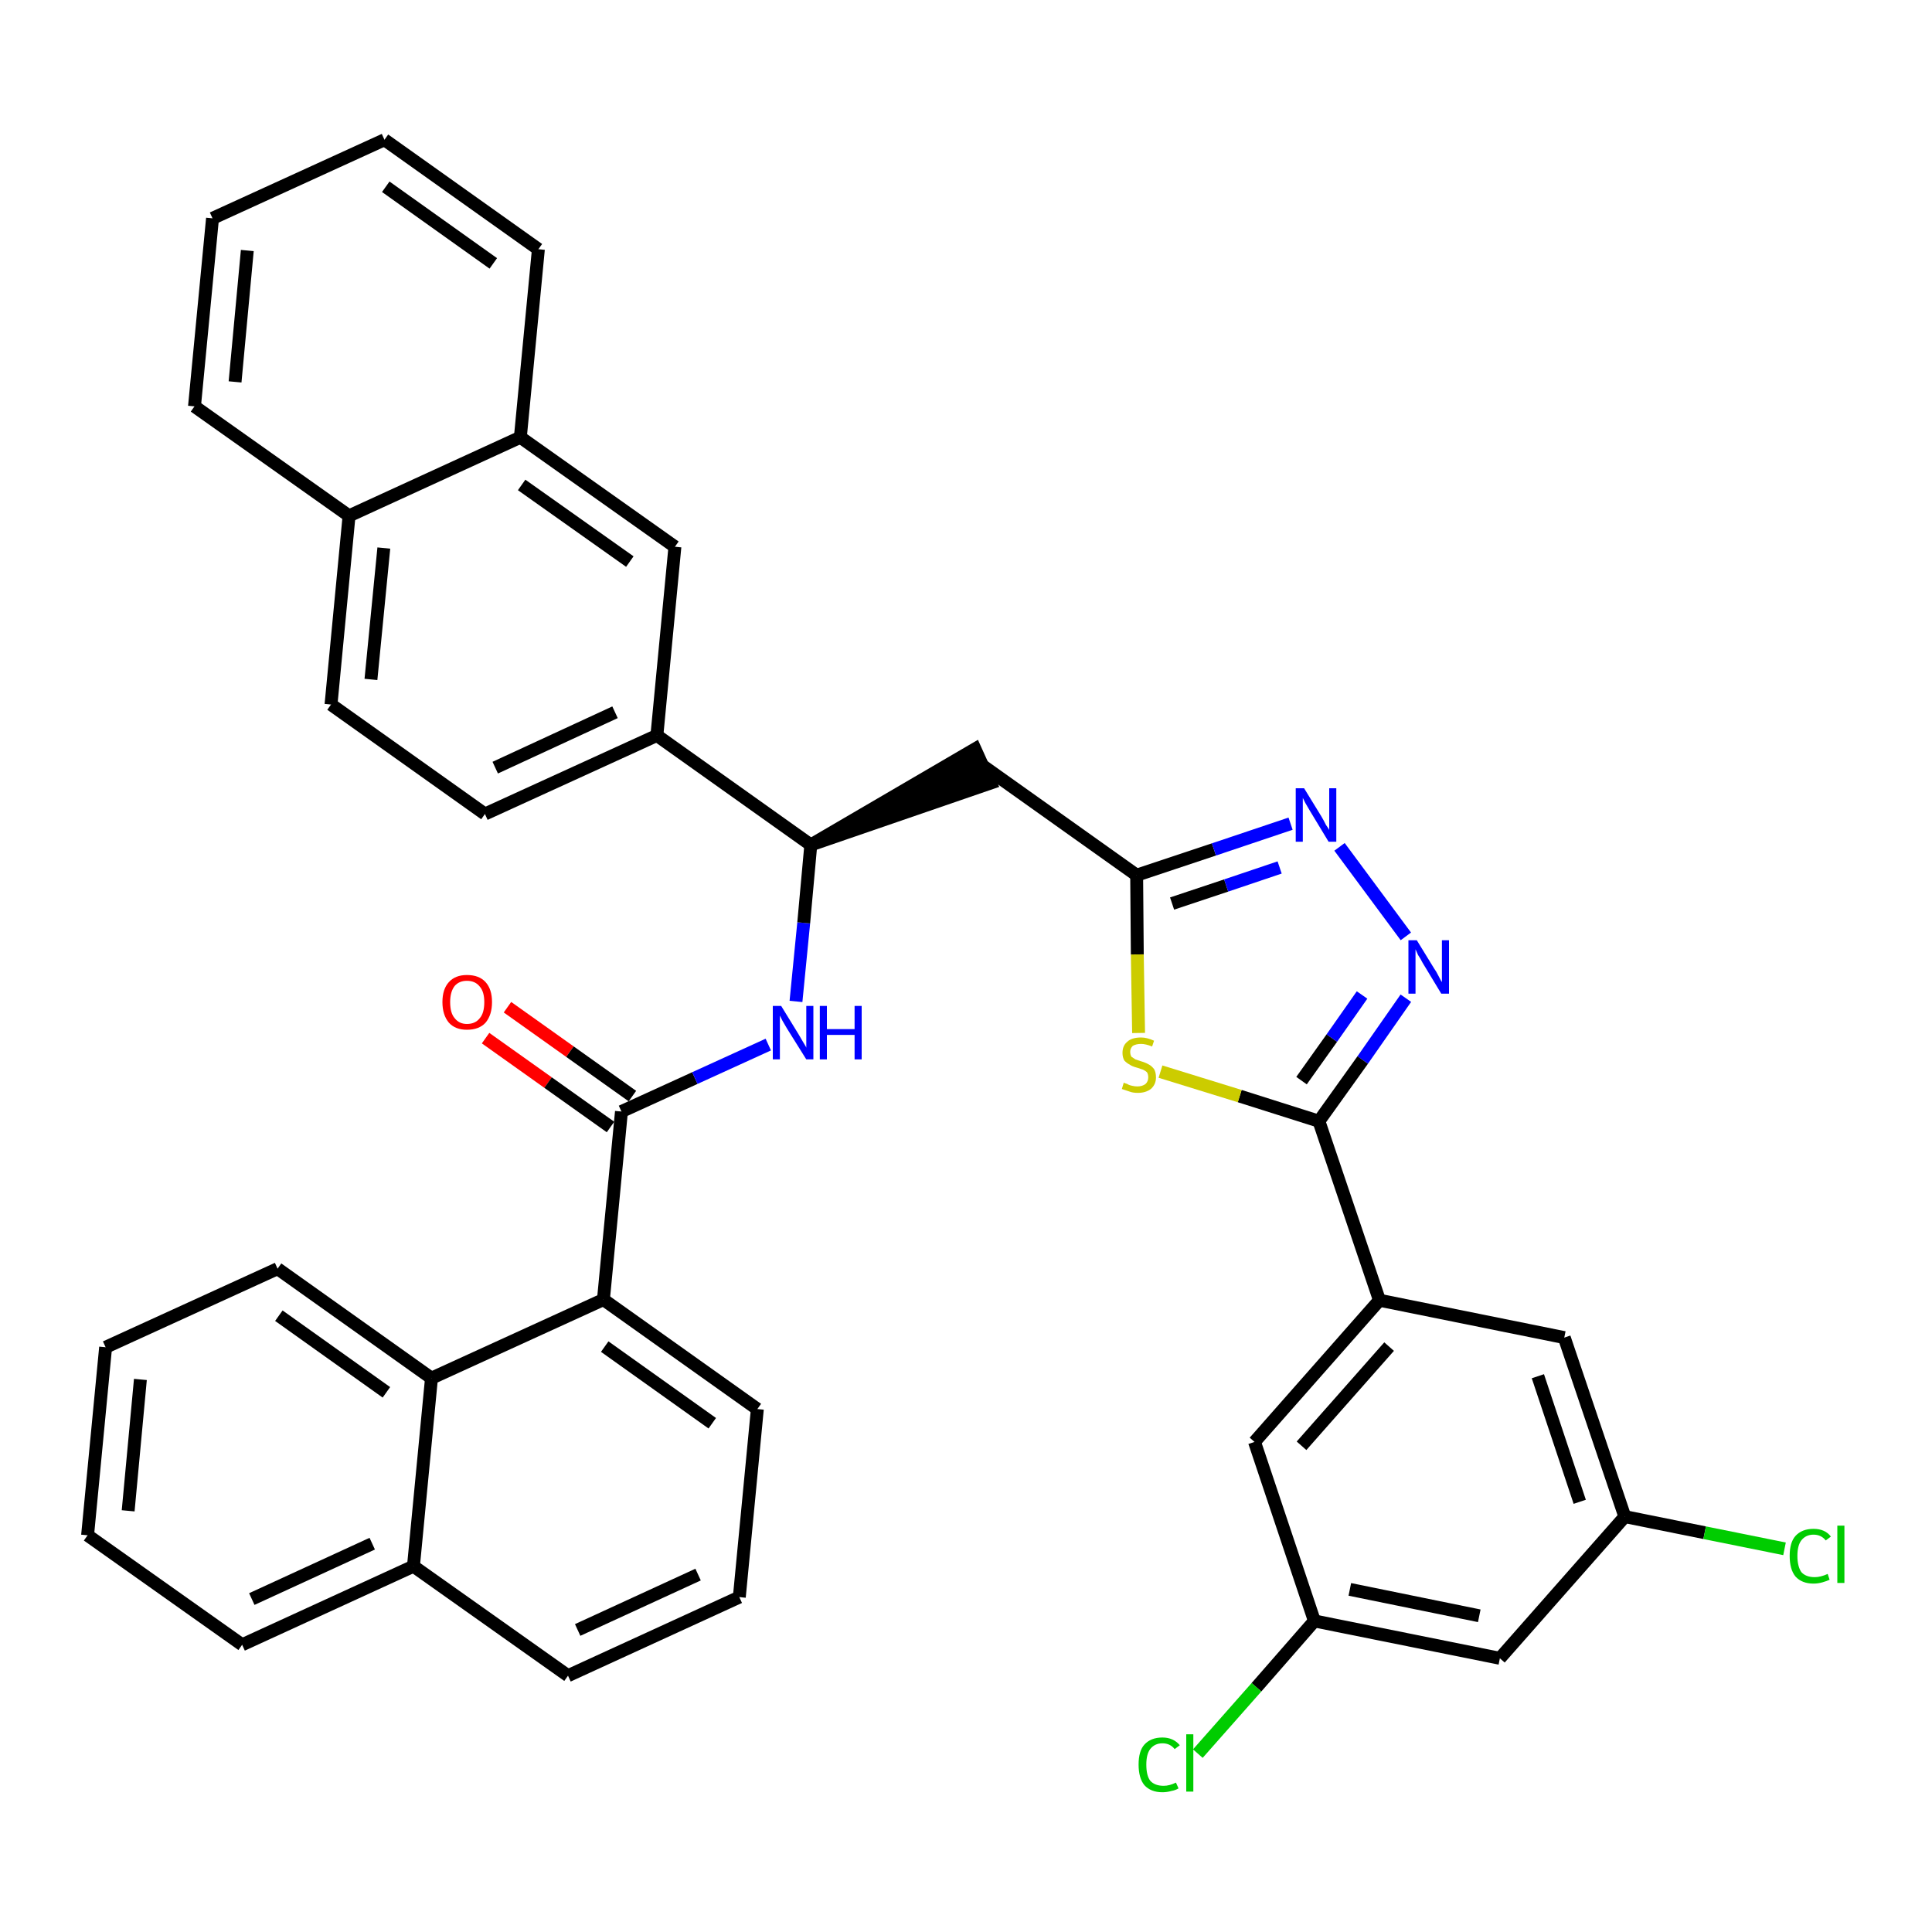 <?xml version='1.0' encoding='iso-8859-1'?>
<svg version='1.1' baseProfile='full'
              xmlns='http://www.w3.org/2000/svg'
                      xmlns:rdkit='http://www.rdkit.org/xml'
                      xmlns:xlink='http://www.w3.org/1999/xlink'
                  xml:space='preserve'
width='300px' height='300px' viewBox='0 0 300 300'>
<!-- END OF HEADER -->
<path class='bond-0 atom-0 atom-1' d='M 75.4,161.2 L 85.1,168.1' style='fill:none;fill-rule:evenodd;stroke:#FF0000;stroke-width:2.0px;stroke-linecap:butt;stroke-linejoin:miter;stroke-opacity:1' />
<path class='bond-0 atom-0 atom-1' d='M 85.1,168.1 L 94.8,175.0' style='fill:none;fill-rule:evenodd;stroke:#000000;stroke-width:2.0px;stroke-linecap:butt;stroke-linejoin:miter;stroke-opacity:1' />
<path class='bond-0 atom-0 atom-1' d='M 78.8,156.4 L 88.5,163.3' style='fill:none;fill-rule:evenodd;stroke:#FF0000;stroke-width:2.0px;stroke-linecap:butt;stroke-linejoin:miter;stroke-opacity:1' />
<path class='bond-0 atom-0 atom-1' d='M 88.5,163.3 L 98.2,170.2' style='fill:none;fill-rule:evenodd;stroke:#000000;stroke-width:2.0px;stroke-linecap:butt;stroke-linejoin:miter;stroke-opacity:1' />
<path class='bond-1 atom-1 atom-2' d='M 96.5,172.6 L 107.9,167.4' style='fill:none;fill-rule:evenodd;stroke:#000000;stroke-width:2.0px;stroke-linecap:butt;stroke-linejoin:miter;stroke-opacity:1' />
<path class='bond-1 atom-1 atom-2' d='M 107.9,167.4 L 119.3,162.2' style='fill:none;fill-rule:evenodd;stroke:#0000FF;stroke-width:2.0px;stroke-linecap:butt;stroke-linejoin:miter;stroke-opacity:1' />
<path class='bond-27 atom-1 atom-28' d='M 96.5,172.6 L 93.7,201.8' style='fill:none;fill-rule:evenodd;stroke:#000000;stroke-width:2.0px;stroke-linecap:butt;stroke-linejoin:miter;stroke-opacity:1' />
<path class='bond-2 atom-2 atom-3' d='M 123.6,155.5 L 124.8,143.3' style='fill:none;fill-rule:evenodd;stroke:#0000FF;stroke-width:2.0px;stroke-linecap:butt;stroke-linejoin:miter;stroke-opacity:1' />
<path class='bond-2 atom-2 atom-3' d='M 124.8,143.3 L 125.9,131.2' style='fill:none;fill-rule:evenodd;stroke:#000000;stroke-width:2.0px;stroke-linecap:butt;stroke-linejoin:miter;stroke-opacity:1' />
<path class='bond-3 atom-3 atom-4' d='M 125.9,131.2 L 153.8,121.6 L 151.4,116.3 Z' style='fill:#000000;fill-rule:evenodd;fill-opacity:1;stroke:#000000;stroke-width:2.0px;stroke-linecap:butt;stroke-linejoin:miter;stroke-opacity:1;' />
<path class='bond-17 atom-3 atom-18' d='M 125.9,131.2 L 102.0,114.2' style='fill:none;fill-rule:evenodd;stroke:#000000;stroke-width:2.0px;stroke-linecap:butt;stroke-linejoin:miter;stroke-opacity:1' />
<path class='bond-4 atom-4 atom-5' d='M 152.6,118.9 L 176.5,135.9' style='fill:none;fill-rule:evenodd;stroke:#000000;stroke-width:2.0px;stroke-linecap:butt;stroke-linejoin:miter;stroke-opacity:1' />
<path class='bond-5 atom-5 atom-6' d='M 176.5,135.9 L 188.5,131.9' style='fill:none;fill-rule:evenodd;stroke:#000000;stroke-width:2.0px;stroke-linecap:butt;stroke-linejoin:miter;stroke-opacity:1' />
<path class='bond-5 atom-5 atom-6' d='M 188.5,131.9 L 200.4,127.9' style='fill:none;fill-rule:evenodd;stroke:#0000FF;stroke-width:2.0px;stroke-linecap:butt;stroke-linejoin:miter;stroke-opacity:1' />
<path class='bond-5 atom-5 atom-6' d='M 182.0,140.3 L 190.4,137.5' style='fill:none;fill-rule:evenodd;stroke:#000000;stroke-width:2.0px;stroke-linecap:butt;stroke-linejoin:miter;stroke-opacity:1' />
<path class='bond-5 atom-5 atom-6' d='M 190.4,137.5 L 198.7,134.7' style='fill:none;fill-rule:evenodd;stroke:#0000FF;stroke-width:2.0px;stroke-linecap:butt;stroke-linejoin:miter;stroke-opacity:1' />
<path class='bond-37 atom-17 atom-5' d='M 176.8,160.4 L 176.6,148.2' style='fill:none;fill-rule:evenodd;stroke:#CCCC00;stroke-width:2.0px;stroke-linecap:butt;stroke-linejoin:miter;stroke-opacity:1' />
<path class='bond-37 atom-17 atom-5' d='M 176.6,148.2 L 176.5,135.9' style='fill:none;fill-rule:evenodd;stroke:#000000;stroke-width:2.0px;stroke-linecap:butt;stroke-linejoin:miter;stroke-opacity:1' />
<path class='bond-6 atom-6 atom-7' d='M 208.0,131.5 L 218.3,145.4' style='fill:none;fill-rule:evenodd;stroke:#0000FF;stroke-width:2.0px;stroke-linecap:butt;stroke-linejoin:miter;stroke-opacity:1' />
<path class='bond-7 atom-7 atom-8' d='M 218.3,155.0 L 211.6,164.6' style='fill:none;fill-rule:evenodd;stroke:#0000FF;stroke-width:2.0px;stroke-linecap:butt;stroke-linejoin:miter;stroke-opacity:1' />
<path class='bond-7 atom-7 atom-8' d='M 211.6,164.6 L 204.8,174.1' style='fill:none;fill-rule:evenodd;stroke:#000000;stroke-width:2.0px;stroke-linecap:butt;stroke-linejoin:miter;stroke-opacity:1' />
<path class='bond-7 atom-7 atom-8' d='M 211.5,154.5 L 206.8,161.2' style='fill:none;fill-rule:evenodd;stroke:#0000FF;stroke-width:2.0px;stroke-linecap:butt;stroke-linejoin:miter;stroke-opacity:1' />
<path class='bond-7 atom-7 atom-8' d='M 206.8,161.2 L 202.1,167.8' style='fill:none;fill-rule:evenodd;stroke:#000000;stroke-width:2.0px;stroke-linecap:butt;stroke-linejoin:miter;stroke-opacity:1' />
<path class='bond-8 atom-8 atom-9' d='M 204.8,174.1 L 214.2,201.9' style='fill:none;fill-rule:evenodd;stroke:#000000;stroke-width:2.0px;stroke-linecap:butt;stroke-linejoin:miter;stroke-opacity:1' />
<path class='bond-16 atom-8 atom-17' d='M 204.8,174.1 L 192.5,170.2' style='fill:none;fill-rule:evenodd;stroke:#000000;stroke-width:2.0px;stroke-linecap:butt;stroke-linejoin:miter;stroke-opacity:1' />
<path class='bond-16 atom-8 atom-17' d='M 192.5,170.2 L 180.2,166.4' style='fill:none;fill-rule:evenodd;stroke:#CCCC00;stroke-width:2.0px;stroke-linecap:butt;stroke-linejoin:miter;stroke-opacity:1' />
<path class='bond-9 atom-9 atom-10' d='M 214.2,201.9 L 194.8,223.9' style='fill:none;fill-rule:evenodd;stroke:#000000;stroke-width:2.0px;stroke-linecap:butt;stroke-linejoin:miter;stroke-opacity:1' />
<path class='bond-9 atom-9 atom-10' d='M 215.7,209.1 L 202.1,224.5' style='fill:none;fill-rule:evenodd;stroke:#000000;stroke-width:2.0px;stroke-linecap:butt;stroke-linejoin:miter;stroke-opacity:1' />
<path class='bond-40 atom-16 atom-9' d='M 242.9,207.7 L 214.2,201.9' style='fill:none;fill-rule:evenodd;stroke:#000000;stroke-width:2.0px;stroke-linecap:butt;stroke-linejoin:miter;stroke-opacity:1' />
<path class='bond-10 atom-10 atom-11' d='M 194.8,223.9 L 204.1,251.7' style='fill:none;fill-rule:evenodd;stroke:#000000;stroke-width:2.0px;stroke-linecap:butt;stroke-linejoin:miter;stroke-opacity:1' />
<path class='bond-11 atom-11 atom-12' d='M 204.1,251.7 L 195.1,262.0' style='fill:none;fill-rule:evenodd;stroke:#000000;stroke-width:2.0px;stroke-linecap:butt;stroke-linejoin:miter;stroke-opacity:1' />
<path class='bond-11 atom-11 atom-12' d='M 195.1,262.0 L 186.0,272.3' style='fill:none;fill-rule:evenodd;stroke:#00CC00;stroke-width:2.0px;stroke-linecap:butt;stroke-linejoin:miter;stroke-opacity:1' />
<path class='bond-12 atom-11 atom-13' d='M 204.1,251.7 L 232.9,257.5' style='fill:none;fill-rule:evenodd;stroke:#000000;stroke-width:2.0px;stroke-linecap:butt;stroke-linejoin:miter;stroke-opacity:1' />
<path class='bond-12 atom-11 atom-13' d='M 209.6,246.8 L 229.7,250.9' style='fill:none;fill-rule:evenodd;stroke:#000000;stroke-width:2.0px;stroke-linecap:butt;stroke-linejoin:miter;stroke-opacity:1' />
<path class='bond-13 atom-13 atom-14' d='M 232.9,257.5 L 252.3,235.5' style='fill:none;fill-rule:evenodd;stroke:#000000;stroke-width:2.0px;stroke-linecap:butt;stroke-linejoin:miter;stroke-opacity:1' />
<path class='bond-14 atom-14 atom-15' d='M 252.3,235.5 L 264.7,238.0' style='fill:none;fill-rule:evenodd;stroke:#000000;stroke-width:2.0px;stroke-linecap:butt;stroke-linejoin:miter;stroke-opacity:1' />
<path class='bond-14 atom-14 atom-15' d='M 264.7,238.0 L 277.1,240.5' style='fill:none;fill-rule:evenodd;stroke:#00CC00;stroke-width:2.0px;stroke-linecap:butt;stroke-linejoin:miter;stroke-opacity:1' />
<path class='bond-15 atom-14 atom-16' d='M 252.3,235.5 L 242.9,207.7' style='fill:none;fill-rule:evenodd;stroke:#000000;stroke-width:2.0px;stroke-linecap:butt;stroke-linejoin:miter;stroke-opacity:1' />
<path class='bond-15 atom-14 atom-16' d='M 245.3,233.2 L 238.8,213.7' style='fill:none;fill-rule:evenodd;stroke:#000000;stroke-width:2.0px;stroke-linecap:butt;stroke-linejoin:miter;stroke-opacity:1' />
<path class='bond-18 atom-18 atom-19' d='M 102.0,114.2 L 75.3,126.4' style='fill:none;fill-rule:evenodd;stroke:#000000;stroke-width:2.0px;stroke-linecap:butt;stroke-linejoin:miter;stroke-opacity:1' />
<path class='bond-18 atom-18 atom-19' d='M 95.5,110.6 L 76.9,119.2' style='fill:none;fill-rule:evenodd;stroke:#000000;stroke-width:2.0px;stroke-linecap:butt;stroke-linejoin:miter;stroke-opacity:1' />
<path class='bond-38 atom-27 atom-18' d='M 104.8,84.9 L 102.0,114.2' style='fill:none;fill-rule:evenodd;stroke:#000000;stroke-width:2.0px;stroke-linecap:butt;stroke-linejoin:miter;stroke-opacity:1' />
<path class='bond-19 atom-19 atom-20' d='M 75.3,126.4 L 51.4,109.4' style='fill:none;fill-rule:evenodd;stroke:#000000;stroke-width:2.0px;stroke-linecap:butt;stroke-linejoin:miter;stroke-opacity:1' />
<path class='bond-20 atom-20 atom-21' d='M 51.4,109.4 L 54.2,80.1' style='fill:none;fill-rule:evenodd;stroke:#000000;stroke-width:2.0px;stroke-linecap:butt;stroke-linejoin:miter;stroke-opacity:1' />
<path class='bond-20 atom-20 atom-21' d='M 57.6,105.5 L 59.6,85.1' style='fill:none;fill-rule:evenodd;stroke:#000000;stroke-width:2.0px;stroke-linecap:butt;stroke-linejoin:miter;stroke-opacity:1' />
<path class='bond-21 atom-21 atom-22' d='M 54.2,80.1 L 30.2,63.1' style='fill:none;fill-rule:evenodd;stroke:#000000;stroke-width:2.0px;stroke-linecap:butt;stroke-linejoin:miter;stroke-opacity:1' />
<path class='bond-41 atom-26 atom-21' d='M 80.8,67.9 L 54.2,80.1' style='fill:none;fill-rule:evenodd;stroke:#000000;stroke-width:2.0px;stroke-linecap:butt;stroke-linejoin:miter;stroke-opacity:1' />
<path class='bond-22 atom-22 atom-23' d='M 30.2,63.1 L 33.0,33.9' style='fill:none;fill-rule:evenodd;stroke:#000000;stroke-width:2.0px;stroke-linecap:butt;stroke-linejoin:miter;stroke-opacity:1' />
<path class='bond-22 atom-22 atom-23' d='M 36.5,59.3 L 38.4,38.9' style='fill:none;fill-rule:evenodd;stroke:#000000;stroke-width:2.0px;stroke-linecap:butt;stroke-linejoin:miter;stroke-opacity:1' />
<path class='bond-23 atom-23 atom-24' d='M 33.0,33.9 L 59.7,21.7' style='fill:none;fill-rule:evenodd;stroke:#000000;stroke-width:2.0px;stroke-linecap:butt;stroke-linejoin:miter;stroke-opacity:1' />
<path class='bond-24 atom-24 atom-25' d='M 59.7,21.7 L 83.6,38.7' style='fill:none;fill-rule:evenodd;stroke:#000000;stroke-width:2.0px;stroke-linecap:butt;stroke-linejoin:miter;stroke-opacity:1' />
<path class='bond-24 atom-24 atom-25' d='M 59.9,29.0 L 76.6,40.9' style='fill:none;fill-rule:evenodd;stroke:#000000;stroke-width:2.0px;stroke-linecap:butt;stroke-linejoin:miter;stroke-opacity:1' />
<path class='bond-25 atom-25 atom-26' d='M 83.6,38.7 L 80.8,67.9' style='fill:none;fill-rule:evenodd;stroke:#000000;stroke-width:2.0px;stroke-linecap:butt;stroke-linejoin:miter;stroke-opacity:1' />
<path class='bond-26 atom-26 atom-27' d='M 80.8,67.9 L 104.8,84.9' style='fill:none;fill-rule:evenodd;stroke:#000000;stroke-width:2.0px;stroke-linecap:butt;stroke-linejoin:miter;stroke-opacity:1' />
<path class='bond-26 atom-26 atom-27' d='M 81.0,75.3 L 97.8,87.2' style='fill:none;fill-rule:evenodd;stroke:#000000;stroke-width:2.0px;stroke-linecap:butt;stroke-linejoin:miter;stroke-opacity:1' />
<path class='bond-28 atom-28 atom-29' d='M 93.7,201.8 L 117.6,218.8' style='fill:none;fill-rule:evenodd;stroke:#000000;stroke-width:2.0px;stroke-linecap:butt;stroke-linejoin:miter;stroke-opacity:1' />
<path class='bond-28 atom-28 atom-29' d='M 93.9,209.1 L 110.6,221.0' style='fill:none;fill-rule:evenodd;stroke:#000000;stroke-width:2.0px;stroke-linecap:butt;stroke-linejoin:miter;stroke-opacity:1' />
<path class='bond-39 atom-37 atom-28' d='M 67.0,214.0 L 93.7,201.8' style='fill:none;fill-rule:evenodd;stroke:#000000;stroke-width:2.0px;stroke-linecap:butt;stroke-linejoin:miter;stroke-opacity:1' />
<path class='bond-29 atom-29 atom-30' d='M 117.6,218.8 L 114.8,248.0' style='fill:none;fill-rule:evenodd;stroke:#000000;stroke-width:2.0px;stroke-linecap:butt;stroke-linejoin:miter;stroke-opacity:1' />
<path class='bond-30 atom-30 atom-31' d='M 114.8,248.0 L 88.2,260.2' style='fill:none;fill-rule:evenodd;stroke:#000000;stroke-width:2.0px;stroke-linecap:butt;stroke-linejoin:miter;stroke-opacity:1' />
<path class='bond-30 atom-30 atom-31' d='M 108.4,244.5 L 89.7,253.1' style='fill:none;fill-rule:evenodd;stroke:#000000;stroke-width:2.0px;stroke-linecap:butt;stroke-linejoin:miter;stroke-opacity:1' />
<path class='bond-31 atom-31 atom-32' d='M 88.2,260.2 L 64.2,243.2' style='fill:none;fill-rule:evenodd;stroke:#000000;stroke-width:2.0px;stroke-linecap:butt;stroke-linejoin:miter;stroke-opacity:1' />
<path class='bond-32 atom-32 atom-33' d='M 64.2,243.2 L 37.6,255.4' style='fill:none;fill-rule:evenodd;stroke:#000000;stroke-width:2.0px;stroke-linecap:butt;stroke-linejoin:miter;stroke-opacity:1' />
<path class='bond-32 atom-32 atom-33' d='M 57.8,239.7 L 39.1,248.3' style='fill:none;fill-rule:evenodd;stroke:#000000;stroke-width:2.0px;stroke-linecap:butt;stroke-linejoin:miter;stroke-opacity:1' />
<path class='bond-42 atom-37 atom-32' d='M 67.0,214.0 L 64.2,243.2' style='fill:none;fill-rule:evenodd;stroke:#000000;stroke-width:2.0px;stroke-linecap:butt;stroke-linejoin:miter;stroke-opacity:1' />
<path class='bond-33 atom-33 atom-34' d='M 37.6,255.4 L 13.6,238.4' style='fill:none;fill-rule:evenodd;stroke:#000000;stroke-width:2.0px;stroke-linecap:butt;stroke-linejoin:miter;stroke-opacity:1' />
<path class='bond-34 atom-34 atom-35' d='M 13.6,238.4 L 16.4,209.2' style='fill:none;fill-rule:evenodd;stroke:#000000;stroke-width:2.0px;stroke-linecap:butt;stroke-linejoin:miter;stroke-opacity:1' />
<path class='bond-34 atom-34 atom-35' d='M 19.9,234.6 L 21.8,214.2' style='fill:none;fill-rule:evenodd;stroke:#000000;stroke-width:2.0px;stroke-linecap:butt;stroke-linejoin:miter;stroke-opacity:1' />
<path class='bond-35 atom-35 atom-36' d='M 16.4,209.2 L 43.1,197.0' style='fill:none;fill-rule:evenodd;stroke:#000000;stroke-width:2.0px;stroke-linecap:butt;stroke-linejoin:miter;stroke-opacity:1' />
<path class='bond-36 atom-36 atom-37' d='M 43.1,197.0 L 67.0,214.0' style='fill:none;fill-rule:evenodd;stroke:#000000;stroke-width:2.0px;stroke-linecap:butt;stroke-linejoin:miter;stroke-opacity:1' />
<path class='bond-36 atom-36 atom-37' d='M 43.3,204.3 L 60.0,216.2' style='fill:none;fill-rule:evenodd;stroke:#000000;stroke-width:2.0px;stroke-linecap:butt;stroke-linejoin:miter;stroke-opacity:1' />
<path  class='atom-0' d='M 68.7 155.6
Q 68.7 153.6, 69.7 152.5
Q 70.7 151.4, 72.5 151.4
Q 74.4 151.4, 75.4 152.5
Q 76.4 153.6, 76.4 155.6
Q 76.4 157.6, 75.4 158.8
Q 74.4 159.9, 72.5 159.9
Q 70.7 159.9, 69.7 158.8
Q 68.7 157.6, 68.7 155.6
M 72.5 159.0
Q 73.8 159.0, 74.5 158.1
Q 75.2 157.3, 75.2 155.6
Q 75.2 154.0, 74.5 153.2
Q 73.8 152.3, 72.5 152.3
Q 71.3 152.3, 70.6 153.1
Q 69.9 154.0, 69.9 155.6
Q 69.9 157.3, 70.6 158.1
Q 71.3 159.0, 72.5 159.0
' fill='#FF0000'/>
<path  class='atom-2' d='M 121.3 156.2
L 124.0 160.6
Q 124.3 161.1, 124.7 161.8
Q 125.2 162.6, 125.2 162.7
L 125.2 156.2
L 126.3 156.2
L 126.3 164.5
L 125.2 164.5
L 122.2 159.7
Q 121.9 159.2, 121.5 158.5
Q 121.2 157.9, 121.1 157.7
L 121.1 164.5
L 120.0 164.5
L 120.0 156.2
L 121.3 156.2
' fill='#0000FF'/>
<path  class='atom-2' d='M 127.3 156.2
L 128.4 156.2
L 128.4 159.8
L 132.7 159.8
L 132.7 156.2
L 133.8 156.2
L 133.8 164.5
L 132.7 164.5
L 132.7 160.7
L 128.4 160.7
L 128.4 164.5
L 127.3 164.5
L 127.3 156.2
' fill='#0000FF'/>
<path  class='atom-6' d='M 202.5 122.4
L 205.2 126.8
Q 205.5 127.3, 205.9 128.1
Q 206.4 128.8, 206.4 128.9
L 206.4 122.4
L 207.5 122.4
L 207.5 130.7
L 206.3 130.7
L 203.4 125.9
Q 203.1 125.4, 202.7 124.7
Q 202.4 124.1, 202.3 123.9
L 202.3 130.7
L 201.2 130.7
L 201.2 122.4
L 202.5 122.4
' fill='#0000FF'/>
<path  class='atom-7' d='M 220.0 146.0
L 222.7 150.4
Q 223.0 150.8, 223.4 151.6
Q 223.8 152.4, 223.9 152.5
L 223.9 146.0
L 225.0 146.0
L 225.0 154.3
L 223.8 154.3
L 220.9 149.5
Q 220.6 148.9, 220.2 148.3
Q 219.9 147.6, 219.8 147.4
L 219.8 154.3
L 218.7 154.3
L 218.7 146.0
L 220.0 146.0
' fill='#0000FF'/>
<path  class='atom-12' d='M 176.8 274.0
Q 176.8 271.9, 177.7 270.9
Q 178.7 269.8, 180.5 269.8
Q 182.2 269.8, 183.2 271.0
L 182.4 271.6
Q 181.7 270.7, 180.5 270.7
Q 179.3 270.7, 178.6 271.6
Q 178.0 272.4, 178.0 274.0
Q 178.0 275.7, 178.6 276.5
Q 179.3 277.3, 180.7 277.3
Q 181.6 277.3, 182.6 276.8
L 183.0 277.7
Q 182.5 278.0, 181.9 278.1
Q 181.2 278.3, 180.5 278.3
Q 178.7 278.3, 177.7 277.2
Q 176.8 276.1, 176.8 274.0
' fill='#00CC00'/>
<path  class='atom-12' d='M 184.2 269.3
L 185.3 269.3
L 185.3 278.2
L 184.2 278.2
L 184.2 269.3
' fill='#00CC00'/>
<path  class='atom-15' d='M 277.9 241.6
Q 277.9 239.5, 278.8 238.5
Q 279.8 237.4, 281.6 237.4
Q 283.4 237.4, 284.3 238.6
L 283.5 239.2
Q 282.8 238.3, 281.6 238.3
Q 280.4 238.3, 279.7 239.2
Q 279.1 240.0, 279.1 241.6
Q 279.1 243.2, 279.7 244.1
Q 280.4 244.9, 281.8 244.9
Q 282.7 244.9, 283.8 244.4
L 284.1 245.3
Q 283.7 245.5, 283.0 245.7
Q 282.3 245.9, 281.6 245.9
Q 279.8 245.9, 278.8 244.8
Q 277.9 243.7, 277.9 241.6
' fill='#00CC00'/>
<path  class='atom-15' d='M 285.3 236.9
L 286.4 236.9
L 286.4 245.8
L 285.3 245.8
L 285.3 236.9
' fill='#00CC00'/>
<path  class='atom-17' d='M 174.5 168.1
Q 174.6 168.2, 175.0 168.3
Q 175.3 168.5, 175.8 168.6
Q 176.2 168.7, 176.6 168.7
Q 177.4 168.7, 177.9 168.3
Q 178.3 167.9, 178.3 167.3
Q 178.3 166.8, 178.1 166.5
Q 177.9 166.3, 177.5 166.1
Q 177.2 166.0, 176.6 165.8
Q 175.8 165.6, 175.4 165.3
Q 175.0 165.1, 174.6 164.7
Q 174.3 164.2, 174.3 163.5
Q 174.3 162.4, 175.0 161.8
Q 175.7 161.1, 177.2 161.1
Q 178.1 161.1, 179.2 161.6
L 178.9 162.5
Q 177.9 162.1, 177.2 162.1
Q 176.4 162.1, 175.9 162.4
Q 175.5 162.8, 175.5 163.3
Q 175.5 163.8, 175.7 164.1
Q 176.0 164.3, 176.3 164.5
Q 176.6 164.6, 177.2 164.8
Q 177.9 165.0, 178.4 165.3
Q 178.8 165.5, 179.2 166.0
Q 179.5 166.5, 179.5 167.3
Q 179.5 168.4, 178.7 169.1
Q 177.9 169.7, 176.7 169.7
Q 175.9 169.7, 175.4 169.5
Q 174.8 169.3, 174.2 169.1
L 174.5 168.1
' fill='#CCCC00'/>
</svg>
